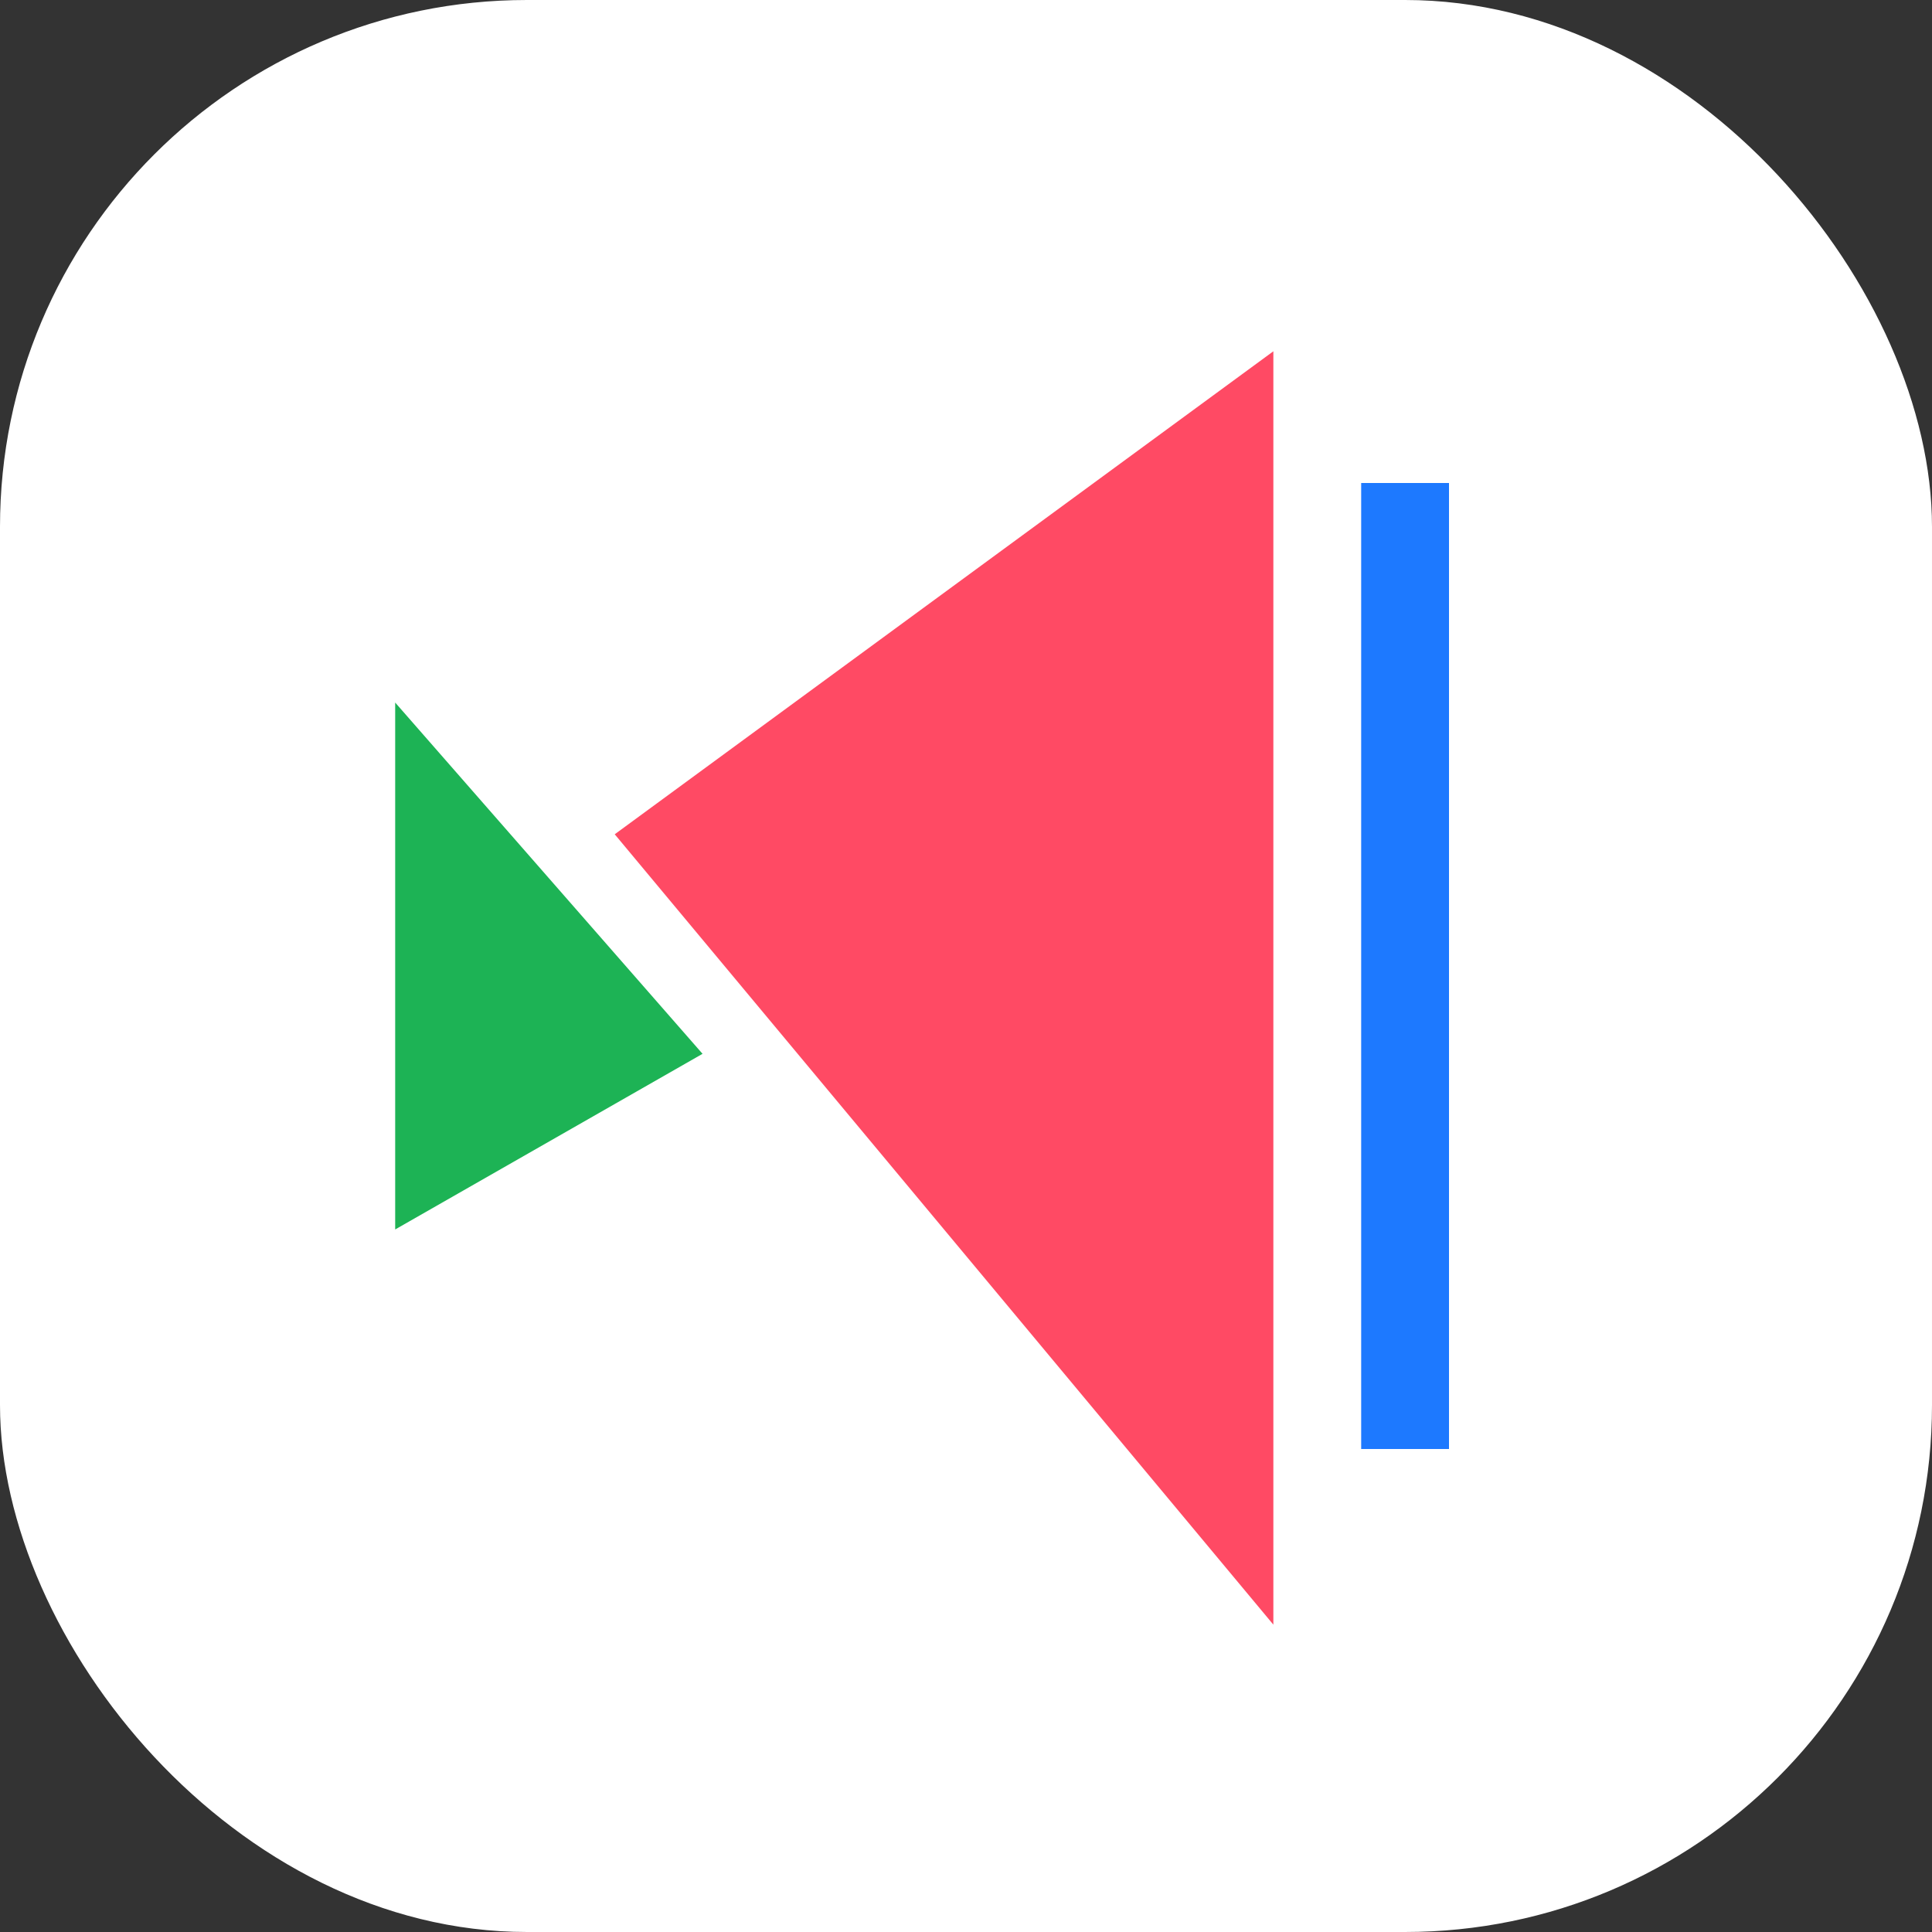 <svg xmlns="http://www.w3.org/2000/svg" viewBox="0 0 44 44"><rect x="0" y="0" width="44" height="44" fill="#333333" stroke="none"/><defs><style>.cls-1{fill:#fff;}.cls-2{fill:#1d79ff;}.cls-3{fill:#ff4a64;}.cls-4{fill:#1db355;}</style></defs><title>redfish-color-logo</title><g id="Layer_2" data-name="Layer 2"><g id="Layer_1-2" data-name="Layer 1"><rect class="cls-1" width="44" height="44" rx="12" ry="12"/><rect class="cls-2" x="31" y="11" width="2" height="22"/><polygon class="cls-3" points="29 8 29 37 14 19 29 8"/><polygon class="cls-4" points="16 24 9 28 9 16 16 24"/></g></g></svg>